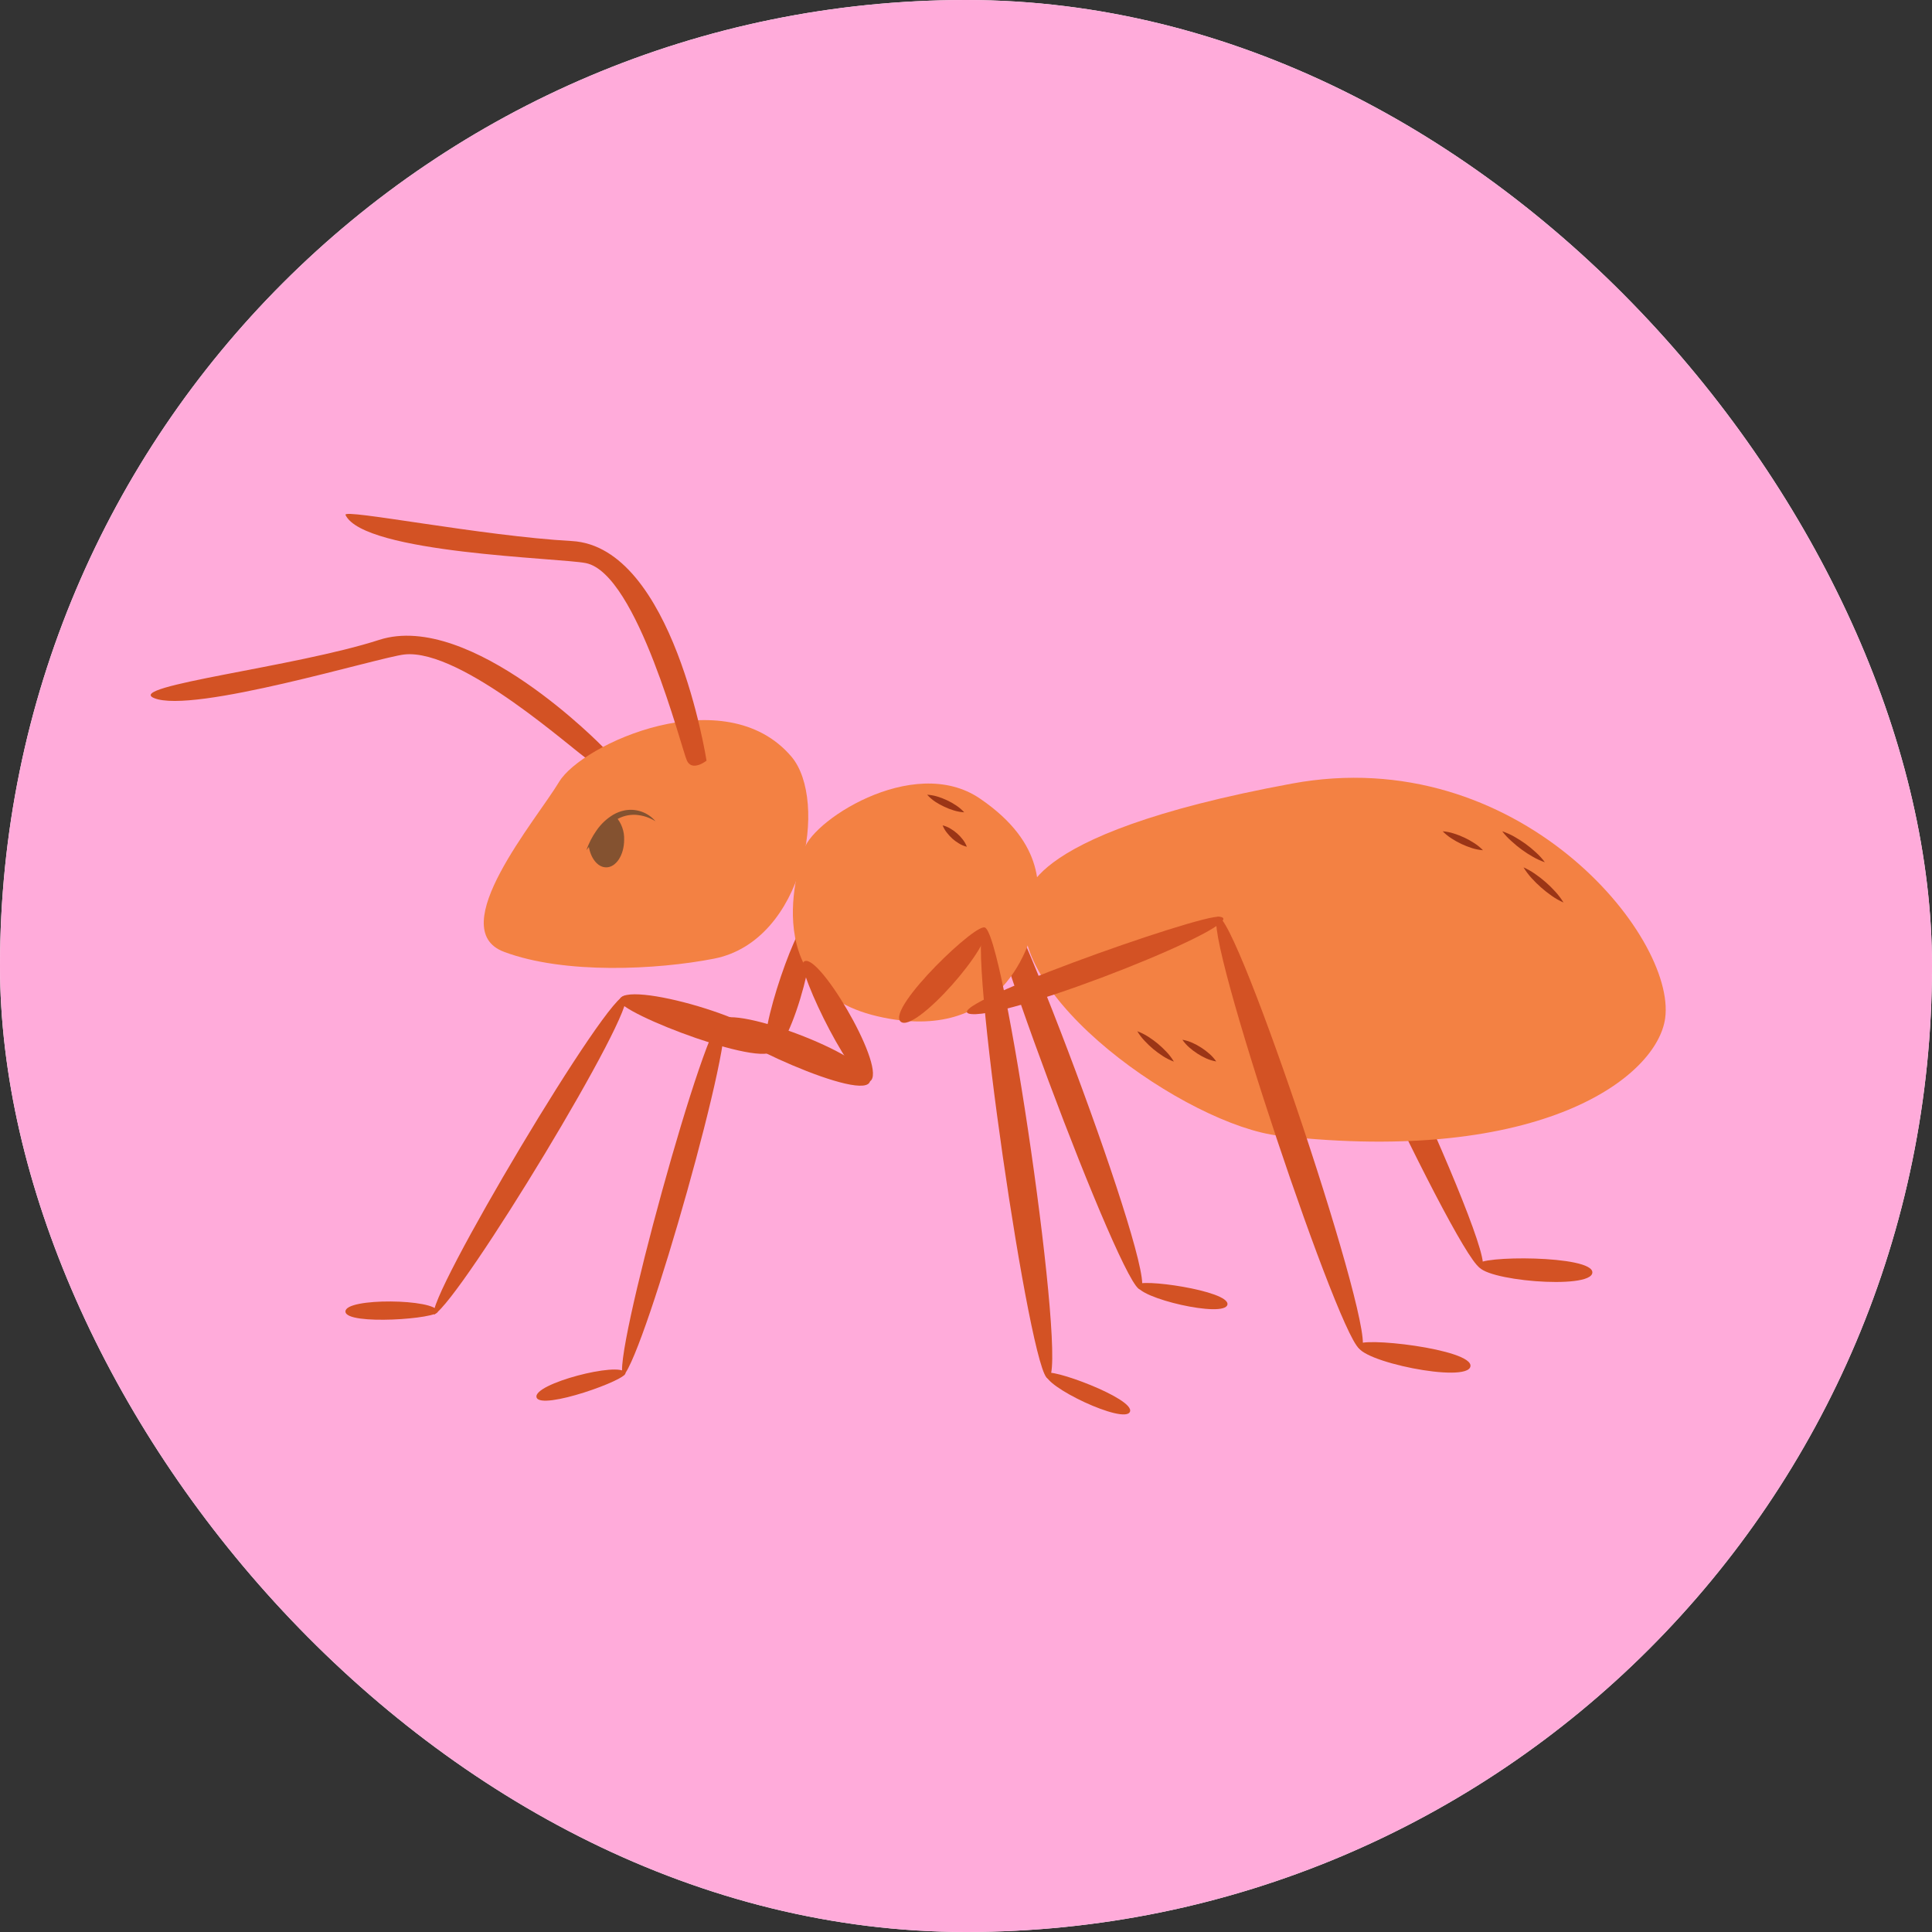 <svg width="500" height="500" viewBox="0 0 500 500" fill="none" xmlns="http://www.w3.org/2000/svg">
<rect x="0" y="0" width="500" height="500" fill="#333333" stroke="none"/>
<g clip-path="url(#clip0_512_510)">
<path d="M550 -50H-50V550H550V-50Z" fill="white"/>
<path d="M550 -50H-50V550H550V-50Z" fill="#FFABDA"/>
<path d="M333.682 221.336C329.433 224.007 379.383 330.169 383.421 328.179C388.634 326.803 337.907 218.669 333.682 221.336Z" fill="#D35224"/>
<path d="M412.1 329.343C411.856 333.908 382.718 331.376 382.512 327.29C382.09 324.907 412.345 324.797 412.1 329.343Z" fill="#D35224"/>
<path d="M199.458 272.727C204.949 272.026 213.572 238.568 208.79 238.693C206.129 238.429 193.968 273.417 199.458 272.727Z" fill="#D35224"/>
<path d="M200.492 271.149C200.492 264.565 160.939 253.185 160.334 258.863C159.582 262.023 200.458 277.705 200.492 271.149Z" fill="#D35224"/>
<path d="M161.854 257.798C158.435 254.959 109.487 337.312 112.364 340.228C119.375 336.253 165.249 260.628 161.854 257.798Z" fill="#D35224"/>
<path d="M89.399 339.442C89.255 335.773 112.792 336.133 113.261 339.398C113.77 341.278 89.538 343.096 89.399 339.442Z" fill="#D35224"/>
<path d="M254.182 223.176C249.737 225.531 290.959 335.314 295.155 333.679C300.411 332.24 258.613 220.865 254.182 223.176Z" fill="#D35224"/>
<path d="M317.659 337.615C317.017 341.226 294.133 335.894 294.329 332.604C294.238 330.662 318.297 334.009 317.659 337.615Z" fill="#D35224"/>
<path d="M39.87 180.66C32.269 177.523 76.388 172.637 98.092 165.611C121.839 157.929 156.161 193.449 156.161 193.449C156.161 193.449 154.962 197.995 152.099 196.485C149.236 194.969 119.542 167.76 104.667 169.376C98.001 170.105 49.892 184.841 39.87 180.66Z" fill="#D35224"/>
<path d="M204.811 195.808C187.643 175.657 150.579 192.538 144.695 202.349C138.816 212.161 114.733 240.43 130.419 246.324C146.1 252.222 170.097 250.961 184.728 248.113C208.259 243.566 214.469 207.164 204.811 195.808Z" fill="#F38143"/>
<path d="M207.956 220.461C208.81 213.196 236.183 194.829 253.576 206.645C270.969 218.461 269.07 230.819 268.044 237.36C267.018 243.901 259.537 270.627 227.018 262.997C194.495 255.367 207.956 220.461 207.956 220.461Z" fill="#F38143"/>
<path d="M265.714 233.42C265.714 233.42 261.282 216.285 334.356 202.791C392.828 191.982 433.844 242.272 430.942 263.516C428.876 278.632 399.148 301.588 331.071 293.934C307.593 291.292 258.405 257.32 265.714 233.42Z" fill="#F38143"/>
<path d="M233.043 264.355C236.611 267.875 257.783 243.653 254.944 240.176C253.515 237.917 229.48 260.816 233.043 264.355Z" fill="#D35224"/>
<path d="M254.708 240.062C249.869 241.385 266.821 357.475 271.267 356.746C276.719 356.487 259.527 238.734 254.708 240.062Z" fill="#D35224"/>
<path d="M292.426 365.362C291.04 368.757 269.772 358.682 270.697 355.522C271.019 353.599 293.855 361.972 292.426 365.362Z" fill="#D35224"/>
<path d="M225.491 279.541C228.886 275.144 211.234 245.445 207.963 248.96C205.892 250.619 222.101 283.924 225.491 279.541Z" fill="#D35224"/>
<path d="M225.198 279.59C225.692 273.034 186.997 258.926 185.99 264.546C185.021 267.639 224.714 286.131 225.198 279.59Z" fill="#D35224"/>
<path d="M187.089 263.397C183.037 261.603 157.741 353.969 161.332 356.017C166.986 350.32 191.127 265.214 187.089 263.397Z" fill="#D35224"/>
<path d="M138.864 361.651C137.747 358.155 160.53 352.242 161.844 355.268C162.837 356.947 139.967 365.109 138.864 361.651Z" fill="#D35224"/>
<path d="M251.417 262.443C262.576 263.421 324.721 238.499 315.72 237.261C311.159 236.297 240.296 261.459 251.417 262.443Z" fill="#D35224"/>
<path d="M315.138 237.293C310.611 239.456 347.953 350.673 352.202 349.158C357.535 348.376 319.645 235.102 315.138 237.293Z" fill="#D35224"/>
<path d="M380.548 353.614C379.767 358.117 351.128 352.242 351.396 348.128C351.253 345.74 381.32 349.13 380.548 353.614Z" fill="#D35224"/>
<path d="M89.415 133.265C88.633 131.539 124.782 138.751 148.001 140.022C174.247 141.49 182.85 196.859 182.85 196.859C182.85 196.859 179.163 199.784 177.781 196.859C176.4 193.933 165.001 148.491 151.646 145.734C145.076 144.377 94.153 143.264 89.415 133.265Z" fill="#D35224"/>
<path d="M169.672 212.559C168.08 211.561 166.344 210.996 164.469 210.871C162.67 210.804 160.997 211.235 159.457 212.161C157.899 213.115 156.522 214.285 155.314 215.657C154.067 217.019 152.964 218.524 151.746 220.04C152.389 218.203 153.271 216.491 154.388 214.904C155.539 213.249 156.973 211.897 158.695 210.852C159.587 210.334 160.536 209.965 161.543 209.754C162.282 209.6 163.03 209.547 163.783 209.595C164.536 209.643 165.269 209.792 165.984 210.041C166.698 210.286 167.37 210.626 167.993 211.053C168.617 211.48 169.168 211.983 169.657 212.559H169.672Z" fill="#845230"/>
<path d="M161.526 217.351C161.526 221.273 159.449 224.472 156.884 224.472C154.683 224.472 152.846 222.117 152.371 218.981C154.721 214.867 157.152 212.55 159.377 211.352C160.111 212.176 160.663 213.107 161.032 214.143C161.406 215.183 161.569 216.253 161.526 217.351Z" fill="#845230"/>
<path d="M373.371 215.139C374.364 215.215 375.332 215.412 376.277 215.719C377.198 216.007 378.095 216.357 378.967 216.769C379.845 217.177 380.684 217.647 381.495 218.174C382.334 218.707 383.106 219.325 383.797 220.04C382.804 219.963 381.835 219.776 380.89 219.469C379.039 218.879 377.303 218.059 375.673 217.004C374.834 216.472 374.066 215.848 373.371 215.139Z" fill="#9B3516"/>
<path d="M388.777 215.139C389.88 215.508 390.94 215.978 391.952 216.558C392.94 217.119 393.899 217.733 394.824 218.4C395.745 219.071 396.623 219.79 397.457 220.567C398.33 221.344 399.112 222.202 399.807 223.147C398.714 222.778 397.668 222.298 396.671 221.718C394.685 220.596 392.858 219.263 391.185 217.709C390.293 216.937 389.492 216.079 388.777 215.139Z" fill="#9B3516"/>
<path d="M394.281 224.471C395.355 224.95 396.377 225.531 397.336 226.211C398.285 226.868 399.192 227.578 400.06 228.336C400.923 229.098 401.743 229.904 402.515 230.758C403.311 231.626 404.016 232.561 404.63 233.568C403.556 233.093 402.534 232.513 401.57 231.832C400.626 231.175 399.719 230.465 398.861 229.703C397.993 228.945 397.173 228.139 396.396 227.286C395.6 226.413 394.895 225.478 394.281 224.471Z" fill="#9B3516"/>
<path d="M294.332 266.887C295.325 267.256 296.265 267.726 297.157 268.297C298.025 268.853 298.859 269.457 299.65 270.114C300.441 270.771 301.185 271.476 301.885 272.224C302.619 272.996 303.256 273.831 303.798 274.742C302.806 274.377 301.866 273.907 300.974 273.332C300.106 272.776 299.276 272.171 298.48 271.514C297.689 270.853 296.946 270.148 296.245 269.395C295.517 268.627 294.879 267.793 294.332 266.887Z" fill="#9B3516"/>
<path d="M306.004 269.088C306.896 269.241 307.754 269.5 308.579 269.874C309.375 270.229 310.142 270.646 310.871 271.121C311.605 271.591 312.3 272.114 312.957 272.689C313.643 273.284 314.247 273.955 314.76 274.703C313.869 274.55 313.01 274.291 312.181 273.922C311.384 273.562 310.622 273.15 309.893 272.675C309.155 272.2 308.459 271.677 307.807 271.107C307.121 270.507 306.517 269.836 306.004 269.088Z" fill="#9B3516"/>
<path d="M239.949 205.672C240.87 205.725 241.767 205.892 242.649 206.166C243.498 206.43 244.328 206.751 245.133 207.13C245.939 207.509 246.706 207.945 247.445 208.444C248.221 208.947 248.917 209.547 249.54 210.228C248.619 210.175 247.718 210.012 246.836 209.734C245.982 209.48 245.157 209.158 244.356 208.77C243.555 208.401 242.783 207.979 242.045 207.494C241.268 206.976 240.568 206.367 239.949 205.672Z" fill="#9B3516"/>
<path d="M243.949 213.604C244.673 213.781 245.354 214.064 245.987 214.457C247.21 215.176 248.256 216.097 249.124 217.215C249.589 217.8 249.958 218.442 250.222 219.138C249.498 218.965 248.817 218.682 248.184 218.289C247.579 217.934 247.009 217.517 246.481 217.051C245.954 216.572 245.474 216.049 245.038 215.483C244.582 214.913 244.218 214.284 243.949 213.604Z" fill="#9B3516"/>
</g>
<defs>
<clipPath id="clip0_512_510">
<rect width="500" height="500" rx="250" fill="white"/>
</clipPath>
</defs>
</svg>
